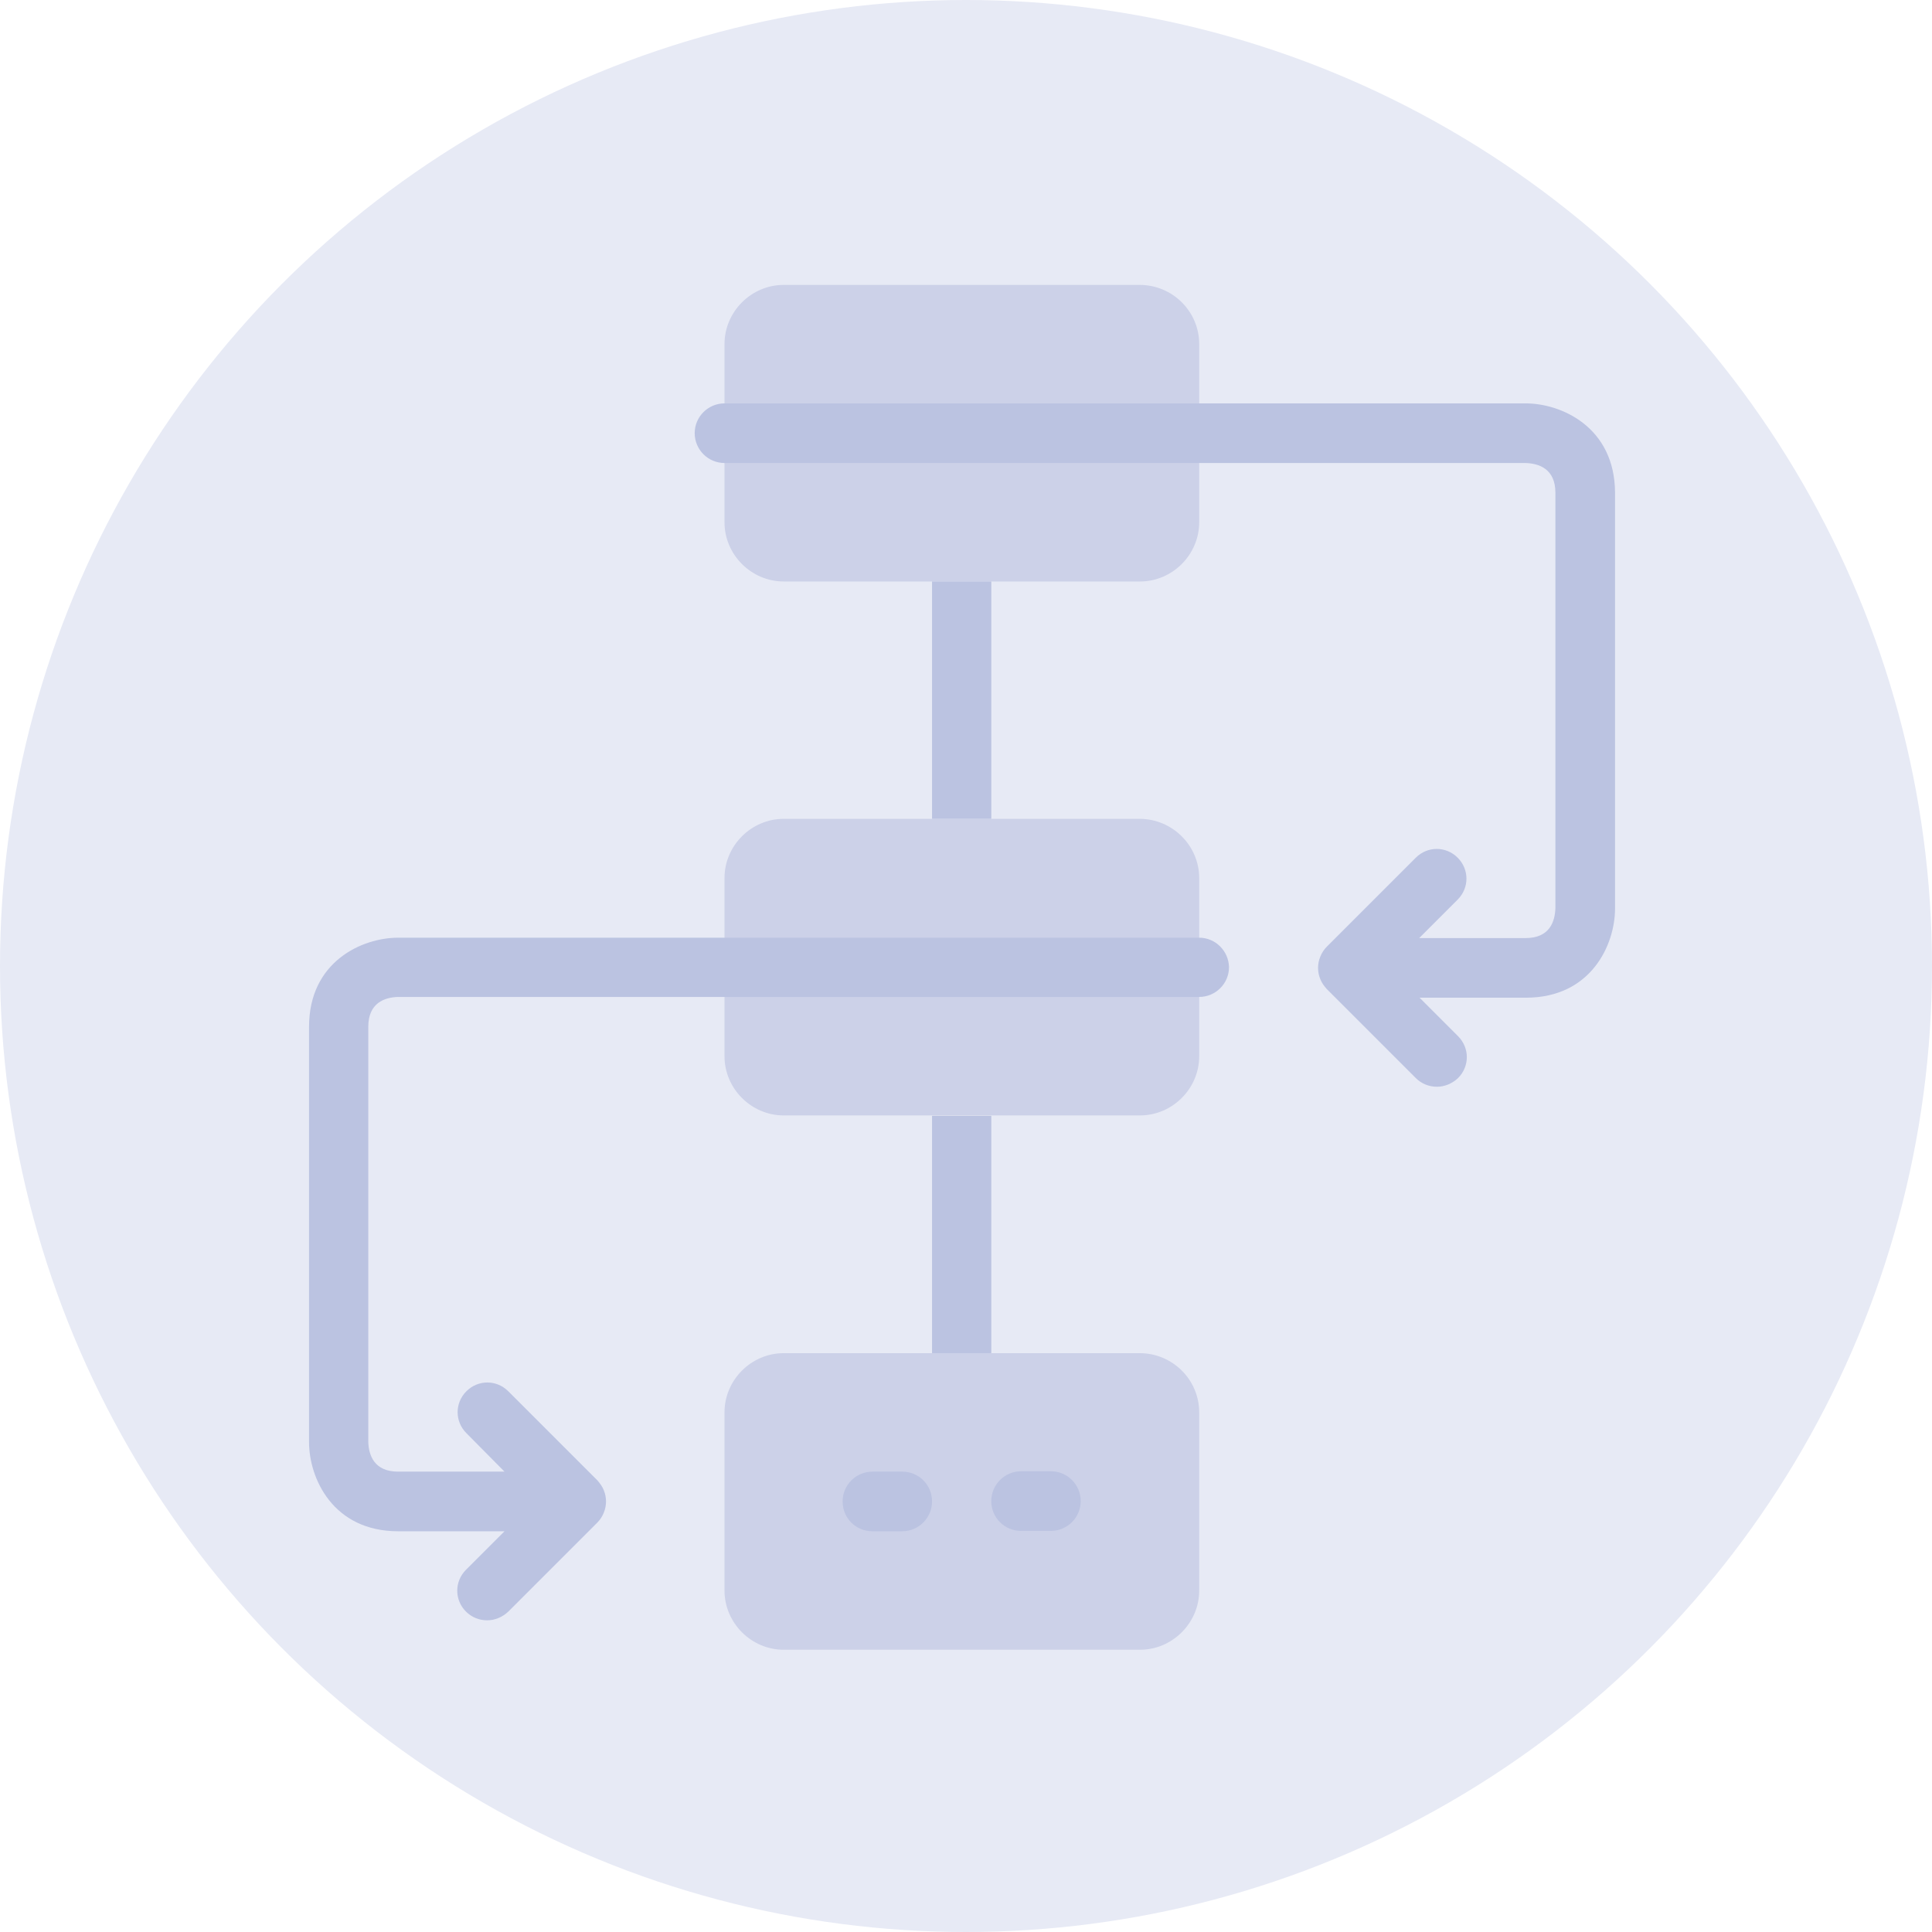 <?xml version="1.0" encoding="utf-8"?>
<!-- Generator: Adobe Illustrator 19.0.0, SVG Export Plug-In . SVG Version: 6.00 Build 0)  -->
<svg version="1.1" id="Layer_1" xmlns="http://www.w3.org/2000/svg" xmlns:xlink="http://www.w3.org/1999/xlink" x="0px" y="0px"
	 viewBox="-49 141 512 512" style="enable-background:new -49 141 512 512;" xml:space="preserve">
<style type="text/css">
	.st0{fill:#E7EAF5;}
	.st1{fill:#CCD1E8;}
	.st2{fill:#BBC3E1;}
</style>
<circle class="st0" cx="207" cy="397" r="256"/>
<g>
	<path class="st1" d="M268.8,373.7v47.2c0,8.6-7.1,15.7-15.7,15.7h-94.4c-8.6,0-15.7-7.1-15.7-15.7v-47.2c0-8.6,7.1-15.7,15.7-15.7
		H253C261.7,358,268.8,365.1,268.8,373.7z"/>
	<path class="st1" d="M268.8,232.2v47.2c0,8.6-7.1,15.7-15.7,15.7h-94.4c-8.6,0-15.7-7.1-15.7-15.7v-47.2c0-8.6,7.1-15.7,15.7-15.7
		H253C261.7,216.5,268.8,223.5,268.8,232.2z"/>
	<path class="st1" d="M268.8,515.3v47.2c0,8.6-7.1,15.7-15.7,15.7h-94.4c-8.6,0-15.7-7.1-15.7-15.7v-47.2c0-8.6,7.1-15.7,15.7-15.7
		H253C261.7,499.6,268.8,506.6,268.8,515.3z"/>
	<g>
		<path class="st2" d="M355.3,247.9H143c-4.3,0-7.9,3.5-7.9,7.9c0,4.3,3.5,7.9,7.9,7.9h212.2c3.6,0.1,8,1.5,8,7.9v110
			c-0.1,3.6-1.5,8-7.9,8h-28.2l10.2-10.2c3.1-3.1,3.1-8,0-11.1c-3.1-3.1-8-3.1-11.1,0l-23.6,23.6c-0.7,0.7-1.3,1.6-1.7,2.6
			c-0.8,1.9-0.8,4.1,0,6c0.4,1,1,1.8,1.7,2.6l23.6,23.6c1.5,1.5,3.5,2.3,5.6,2.3c2,0,4-0.8,5.6-2.3c3.1-3.1,3.1-8,0-11.1l-10.2-10.2
			h28.2c17.3,0,23.6-14.1,23.6-23.6V271.5C378.9,254.2,364.8,247.9,355.3,247.9L355.3,247.9z"/>
		<path class="st2" d="M268.8,389.5H56.5c-9.5,0-23.6,6.3-23.6,23.6v110.1c0,9.5,6.3,23.6,23.6,23.6h28.2l-10.2,10.2
			c-3.1,3.1-3.1,8,0,11.1c1.5,1.5,3.5,2.3,5.6,2.3c2,0,4-0.8,5.6-2.3l23.6-23.6c0.7-0.7,1.3-1.6,1.7-2.6c0.8-1.9,0.8-4.1,0-6
			c-0.4-1-1-1.8-1.7-2.6l-23.6-23.6c-3.1-3.1-8-3.1-11.1,0s-3.1,8,0,11.1L84.7,531H56.5c-6.3,0-7.8-4.3-7.9-7.9V413.1
			c0-6.3,4.3-7.8,7.9-7.9h212.3c4.3,0,7.9-3.5,7.9-7.9C276.6,393,273.1,389.5,268.8,389.5z"/>
	</g>
	<g>
		<path class="st2" d="M190.1,531h-7.9c-4.3,0-7.9,3.5-7.9,7.9s3.5,7.9,7.9,7.9h7.9c4.3,0,7.9-3.5,7.9-7.9
			C198,534.5,194.5,531,190.1,531z"/>
		<path class="st2" d="M221.6,546.7h7.9c4.3,0,7.9-3.5,7.9-7.9c0-4.3-3.5-7.9-7.9-7.9h-7.9c-4.3,0-7.9,3.5-7.9,7.9
			C213.7,543.2,217.2,546.7,221.6,546.7z"/>
	</g>
	<g>
		<path class="st2" d="M198,295.1h15.7V358H198V295.1L198,295.1z"/>
		<path class="st2" d="M198,436.7h15.7v62.9H198V436.7L198,436.7z"/>
	</g>
</g>
</svg>
